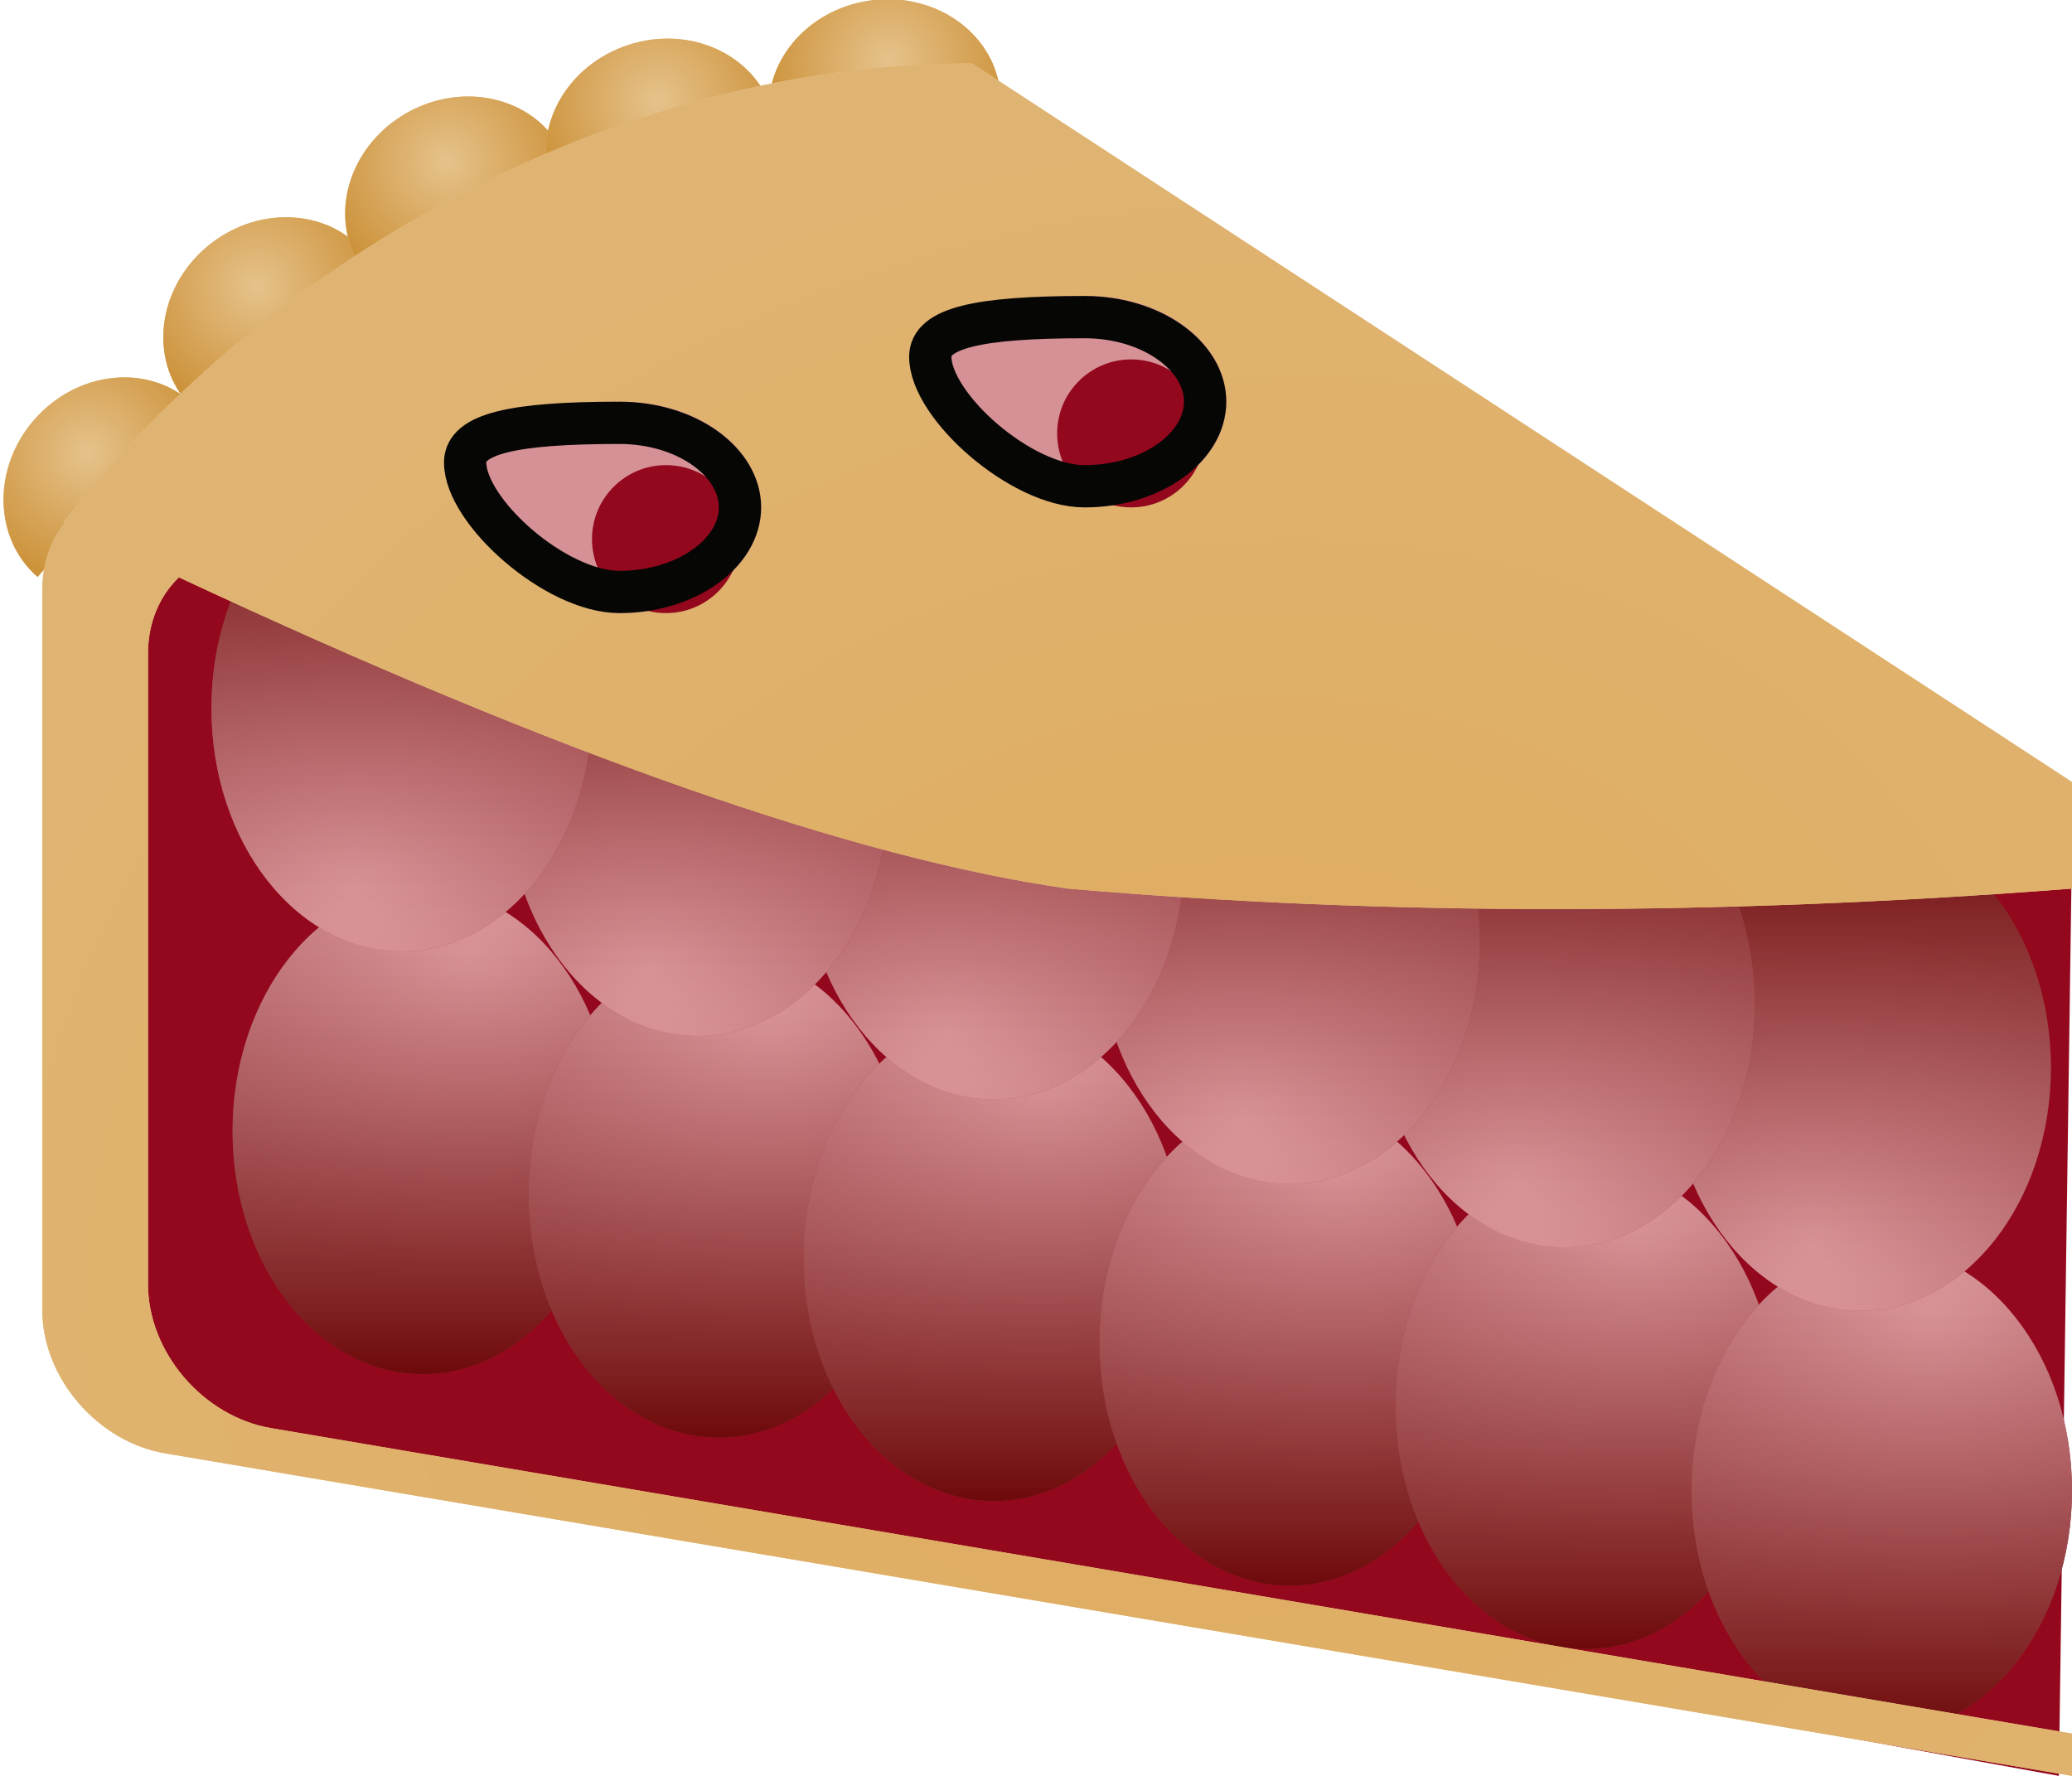 <?xml version="1.0" encoding="UTF-8" standalone="no"?>
<svg width="98px" height="84px" viewBox="0 0 98 84" version="1.1" xmlns="http://www.w3.org/2000/svg" xmlns:xlink="http://www.w3.org/1999/xlink">
    <!-- Generator: Sketch 46.2 (44496) - http://www.bohemiancoding.com/sketch -->
    <title>pie-player</title>
    <desc>Created with Sketch.</desc>
    <defs>
        <radialGradient cx="54.315%" cy="58.607%" fx="54.315%" fy="58.607%" r="193.132%" gradientTransform="translate(0.543,0.586),scale(0.455,1),rotate(66.509),translate(-0.543,-0.586)" id="radialGradient-1">
            <stop stop-color="#E6C28B" offset="0%"></stop>
            <stop stop-color="#BD760A" offset="100%"></stop>
        </radialGradient>
        <path d="M19,18 C19,15.239 16.538,13 13.5,13 C10.462,13 8,15.239 8,18 L19,18 Z" id="path-2"></path>
        <path d="M11,26 C11,23.239 8.538,21 5.5,21 C2.462,21 0,23.239 0,26 L11,26 Z" id="path-3"></path>
        <path d="M28,12 C28,9.239 25.538,7 22.5,7 C19.462,7 17,9.239 17,12 L28,12 Z" id="path-4"></path>
        <path d="M38,9 C38,6.239 35.538,4 32.5,4 C29.462,4 27,6.239 27,9 L38,9 Z" id="path-5"></path>
        <path d="M49,7 C49,4.239 46.538,2 43.5,2 C40.462,2 38,4.239 38,7 L49,7 Z" id="path-6"></path>
        <radialGradient cx="62.37%" cy="13.544%" fx="62.37%" fy="13.544%" r="89.576%" gradientTransform="translate(0.624,0.135),scale(1,0.783),rotate(101.978),translate(-0.624,-0.135)" id="radialGradient-7">
            <stop stop-color="#EDC9C9" stop-opacity="0.5" offset="0%"></stop>
            <stop stop-color="#4E0303" stop-opacity="0.5" offset="100%"></stop>
        </radialGradient>
        <linearGradient x1="50%" y1="0%" x2="50%" y2="100%" id="linearGradient-8">
            <stop stop-color="#EDB6B6" stop-opacity="0.496" offset="0%"></stop>
            <stop stop-color="#6D0909" stop-opacity="0.963" offset="100%"></stop>
        </linearGradient>
        <ellipse id="path-9" cx="9" cy="11.5" rx="9" ry="11.5"></ellipse>
        <ellipse id="path-10" cx="23" cy="14.5" rx="9" ry="11.5"></ellipse>
        <ellipse id="path-11" cx="36" cy="17.5" rx="9" ry="11.5"></ellipse>
        <ellipse id="path-12" cx="50" cy="21.5" rx="9" ry="11.5"></ellipse>
        <ellipse id="path-13" cx="64" cy="24.5" rx="9" ry="11.5"></ellipse>
        <ellipse id="path-14" cx="78" cy="28.5" rx="9" ry="11.5"></ellipse>
        <ellipse id="path-15" cx="9" cy="11.5" rx="9" ry="11.5"></ellipse>
        <ellipse id="path-16" cx="23" cy="14.5" rx="9" ry="11.5"></ellipse>
        <ellipse id="path-17" cx="36" cy="17.5" rx="9" ry="11.5"></ellipse>
        <ellipse id="path-18" cx="50" cy="21.5" rx="9" ry="11.5"></ellipse>
        <ellipse id="path-19" cx="64" cy="24.5" rx="9" ry="11.5"></ellipse>
        <ellipse id="path-20" cx="78" cy="28.5" rx="9" ry="11.5"></ellipse>
        <radialGradient cx="57.676%" cy="68.999%" fx="57.676%" fy="68.999%" r="72.487%" gradientTransform="translate(0.577,0.69),scale(0.844,1),rotate(-110.886),scale(1,1.178),translate(-0.577,-0.69)" id="radialGradient-21">
            <stop stop-color="#DFAC5E" offset="0%"></stop>
            <stop stop-color="#DFB473" offset="100%"></stop>
        </radialGradient>
        <path d="M100,42.185 L100,86 L9.818,70.745 C6.605,70.201 4,67.165 4,63.962 L4,29.898 C4,28.654 4.393,27.568 5.063,26.736 C5.042,26.726 5.021,26.716 5,26.706 C14.657,14.306 31.011,5 47.973,5 L100,38.99 L100,42.185 Z M100,43.282 L100,44.031 C83.303,45.323 67.474,45.323 52.514,44.031 C42.413,42.597 28.396,37.689 10.462,29.308 C9.552,30.18 9,31.437 9,32.916 L9,62.744 C9,65.958 11.607,69.006 14.824,69.552 L100,84 L100,43.282 Z" id="path-22"></path>
    </defs>
    <g id="Page-1" stroke="none" stroke-width="1" fill="none" fill-rule="evenodd">
        <g id="Dribble" transform="translate(-330, -11)">
            <g id="pie-player" transform="translate(328, 9)">
                <g id="curls">
                    <g id="Oval-2" transform="translate(13.5, 15.5) rotate(322) translate(-13.5, -15.5) ">
                        <use fill="#E6C28B" xlink:href="#path-2"></use>
                        <use fill="url(#radialGradient-1)" xlink:href="#path-2"></use>
                    </g>
                    <g id="Oval-2-Copy-4" transform="translate(5.5, 23.5) rotate(311) translate(-5.5, -23.5) ">
                        <use fill="#E6C28B" xlink:href="#path-3"></use>
                        <use fill="url(#radialGradient-1)" xlink:href="#path-3"></use>
                    </g>
                    <g id="Oval-2-Copy" transform="translate(22.5, 9.5) rotate(331) translate(-22.5, -9.5) ">
                        <use fill="#E6C28B" xlink:href="#path-4"></use>
                        <use fill="url(#radialGradient-1)" xlink:href="#path-4"></use>
                    </g>
                    <g id="Oval-2-Copy-2" transform="translate(32.5, 6.5) rotate(342) translate(-32.5, -6.5) ">
                        <use fill="#E6C28B" xlink:href="#path-5"></use>
                        <use fill="url(#radialGradient-1)" xlink:href="#path-5"></use>
                    </g>
                    <g id="Oval-2-Copy-3" transform="translate(43.5, 4.5) rotate(-8) translate(-43.5, -4.5) ">
                        <use fill="#E6C28B" xlink:href="#path-6"></use>
                        <use fill="url(#radialGradient-1)" xlink:href="#path-6"></use>
                    </g>
                </g>
                <g id="filling" transform="translate(8, 21)">
                    <path d="M5.848,0.1 L92,20.93 L91.378,65 L5.848,49.482 C2.618,48.832 0,45.202 0,41.375 L0,5.855 C0,2.027 2.618,-0.549 5.848,0.1 Z" id="piefilling" fill="#93081D"></path>
                    <g id="cherryteeth1" transform="translate(5, 23)">
                        <g id="Oval-3">
                            <use fill="#B6384B" xlink:href="#path-9"></use>
                            <use fill="url(#radialGradient-7)" xlink:href="#path-9"></use>
                            <use fill="url(#linearGradient-8)" xlink:href="#path-9"></use>
                        </g>
                        <g id="Oval-3">
                            <use fill="#B6384B" xlink:href="#path-10"></use>
                            <use fill="url(#radialGradient-7)" xlink:href="#path-10"></use>
                            <use fill="url(#linearGradient-8)" xlink:href="#path-10"></use>
                        </g>
                        <g id="Oval-3-Copy-3">
                            <use fill="#B6384B" xlink:href="#path-11"></use>
                            <use fill="url(#radialGradient-7)" xlink:href="#path-11"></use>
                            <use fill="url(#linearGradient-8)" xlink:href="#path-11"></use>
                        </g>
                        <g id="Oval-3-Copy-4">
                            <use fill="#B6384B" xlink:href="#path-12"></use>
                            <use fill="url(#radialGradient-7)" xlink:href="#path-12"></use>
                            <use fill="url(#linearGradient-8)" xlink:href="#path-12"></use>
                        </g>
                        <g id="Oval-3-Copy-5">
                            <use fill="#B6384B" xlink:href="#path-13"></use>
                            <use fill="url(#radialGradient-7)" xlink:href="#path-13"></use>
                            <use fill="url(#linearGradient-8)" xlink:href="#path-13"></use>
                        </g>
                        <g id="Oval-3-Copy-6">
                            <use fill="#B6384B" style="mix-blend-mode: lighten;" xlink:href="#path-14"></use>
                            <use fill="url(#radialGradient-7)" xlink:href="#path-14"></use>
                            <use fill="url(#linearGradient-8)" xlink:href="#path-14"></use>
                        </g>
                    </g>
                    <g id="cherryteeth1-copy" transform="translate(47.5, 22.5) scale(-1, -1) translate(-47.5, -22.5) translate(4, 2)">
                        <g id="Oval-3">
                            <use fill="#B6384B" xlink:href="#path-15"></use>
                            <use fill="url(#radialGradient-7)" xlink:href="#path-15"></use>
                            <use fill="url(#linearGradient-8)" xlink:href="#path-15"></use>
                        </g>
                        <g id="Oval-3">
                            <use fill="#B6384B" xlink:href="#path-16"></use>
                            <use fill="url(#radialGradient-7)" xlink:href="#path-16"></use>
                            <use fill="url(#linearGradient-8)" xlink:href="#path-16"></use>
                        </g>
                        <g id="Oval-3-Copy-3">
                            <use fill="#B6384B" xlink:href="#path-17"></use>
                            <use fill="url(#radialGradient-7)" xlink:href="#path-17"></use>
                            <use fill="url(#linearGradient-8)" xlink:href="#path-17"></use>
                        </g>
                        <g id="Oval-3-Copy-4">
                            <use fill="#B6384B" xlink:href="#path-18"></use>
                            <use fill="url(#radialGradient-7)" xlink:href="#path-18"></use>
                            <use fill="url(#linearGradient-8)" xlink:href="#path-18"></use>
                        </g>
                        <g id="Oval-3-Copy-5">
                            <use fill="#B6384B" xlink:href="#path-19"></use>
                            <use fill="url(#radialGradient-7)" xlink:href="#path-19"></use>
                            <use fill="url(#linearGradient-8)" xlink:href="#path-19"></use>
                        </g>
                        <g id="Oval-3-Copy-6">
                            <use fill="#B6384B" xlink:href="#path-20"></use>
                            <use fill="url(#radialGradient-7)" xlink:href="#path-20"></use>
                            <use fill="url(#linearGradient-8)" xlink:href="#path-20"></use>
                        </g>
                    </g>
                </g>
                <g id="Combined-Shape">
                    <use fill="#E6C28B" xlink:href="#path-22"></use>
                    <use fill="url(#radialGradient-21)" xlink:href="#path-22"></use>
                </g>
                <g id="Group" transform="translate(23, 21)">
                    <path d="M8.428,10 C12.058,10 15,7.761 15,5 C15,2.239 12.058,0 8.428,0 C4.799,0 1,0.274 1,3.036 C1,5.797 4.799,10 8.428,10 Z" id="Oval-4" fill="#D69196"></path>
                    <circle id="Oval-5" fill="#93081D" cx="10.5" cy="6.5" r="3.5"></circle>
                    <path d="M8.295,9 C11.499,9 14,7.135 14,5 C14,2.865 11.499,1 8.295,1 C3.245,1 1,1.52 1,2.874 C1,5.191 5.272,9 8.295,9 Z" id="Oval-4-Copy-2" stroke="#060605" stroke-width="2"></path>
                </g>
                <g id="Group-Copy" transform="translate(45, 16)">
                    <path d="M8.428,10 C12.058,10 15,7.761 15,5 C15,2.239 12.058,0 8.428,0 C4.799,0 1,0.274 1,3.036 C1,5.797 4.799,10 8.428,10 Z" id="Oval-4" fill="#D69196"></path>
                    <circle id="Oval-5" fill="#93081D" cx="10.5" cy="6.5" r="3.5"></circle>
                    <path d="M8.295,9 C11.499,9 14,7.135 14,5 C14,2.865 11.499,1 8.295,1 C3.245,1 1,1.52 1,2.874 C1,5.191 5.272,9 8.295,9 Z" id="Oval-4-Copy-2" stroke="#060605" stroke-width="2"></path>
                </g>
            </g>
        </g>
    </g>
</svg>